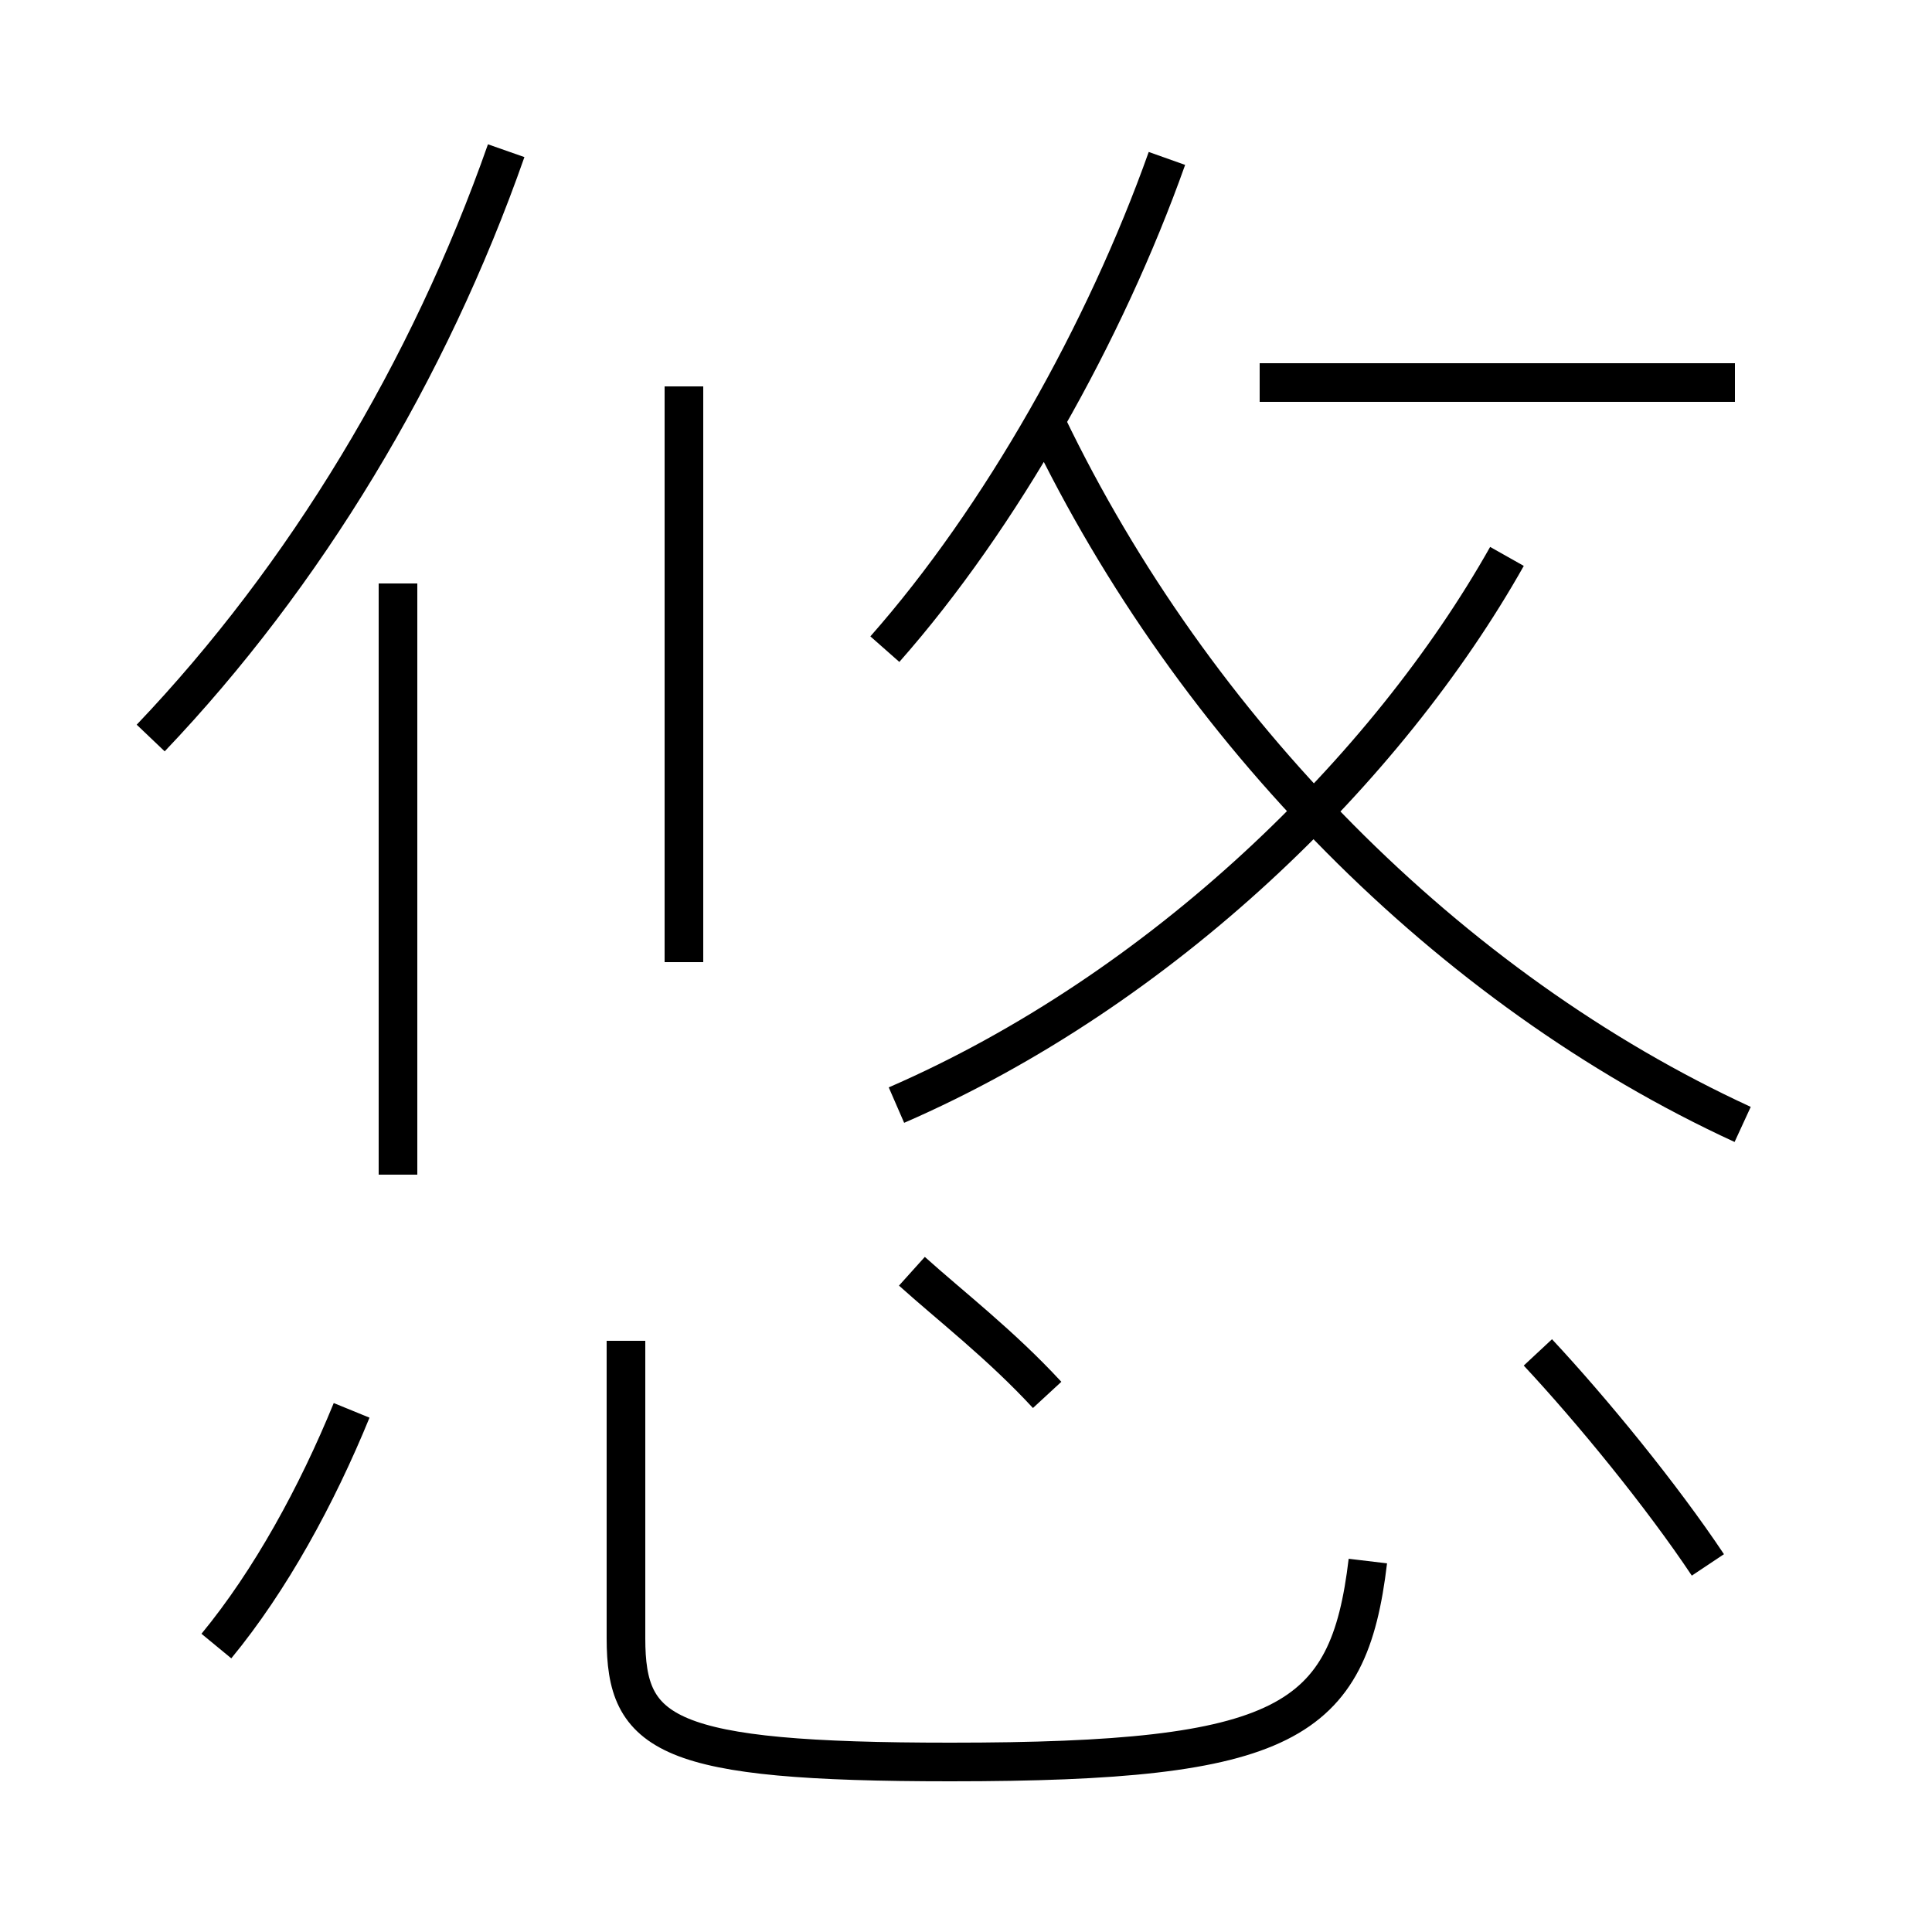 <?xml version='1.0' encoding='utf8'?>
<svg viewBox="0.0 -6.0 50.0 50.0" version="1.1" xmlns="http://www.w3.org/2000/svg">
<rect x="0.0" y="-6.0" width="50.0" height="50.0" fill="#808080" stroke="none"/>
<rect x="-1000" y="-1000" width="2000" height="2000" stroke="white" fill="white"/>
<g style="fill:white;stroke:#000000;  stroke-width:1">
<path d="M 16.2 -9.3 L 16.2 -1.6 C 16.2 0.9 17.2 1.6 24.6 1.6 C 33.3 1.6 34.9 0.6 35.4 -3.6 M 5.6 -1.4 C 7.0 -3.1 8.2 -5.3 9.1 -7.5 M 10.3 -13.6 L 10.3 -28.9 M 27.1 -7.9 C 25.9 -9.2 24.6 -10.2 23.6 -11.1 M 3.9 -24.9 C 7.9 -29.1 11.1 -34.4 13.1 -40.1 M 17.7 -19.1 L 17.7 -34.0 M 44.2 -3.5 C 43.0 -5.3 41.2 -7.5 39.8 -9.0 M 23.2 -15.4 C 30.1 -18.4 35.9 -24.1 39.0 -29.6 M 45.1 -14.9 C 37.5 -18.4 30.9 -25.1 27.1 -33.0 M 22.9 -27.2 C 25.9 -30.6 28.6 -35.4 30.2 -39.9 M 44.9 -34.1 L 32.6 -34.1" transform="translate(0.0, 38.0)" />
</g>
</svg>